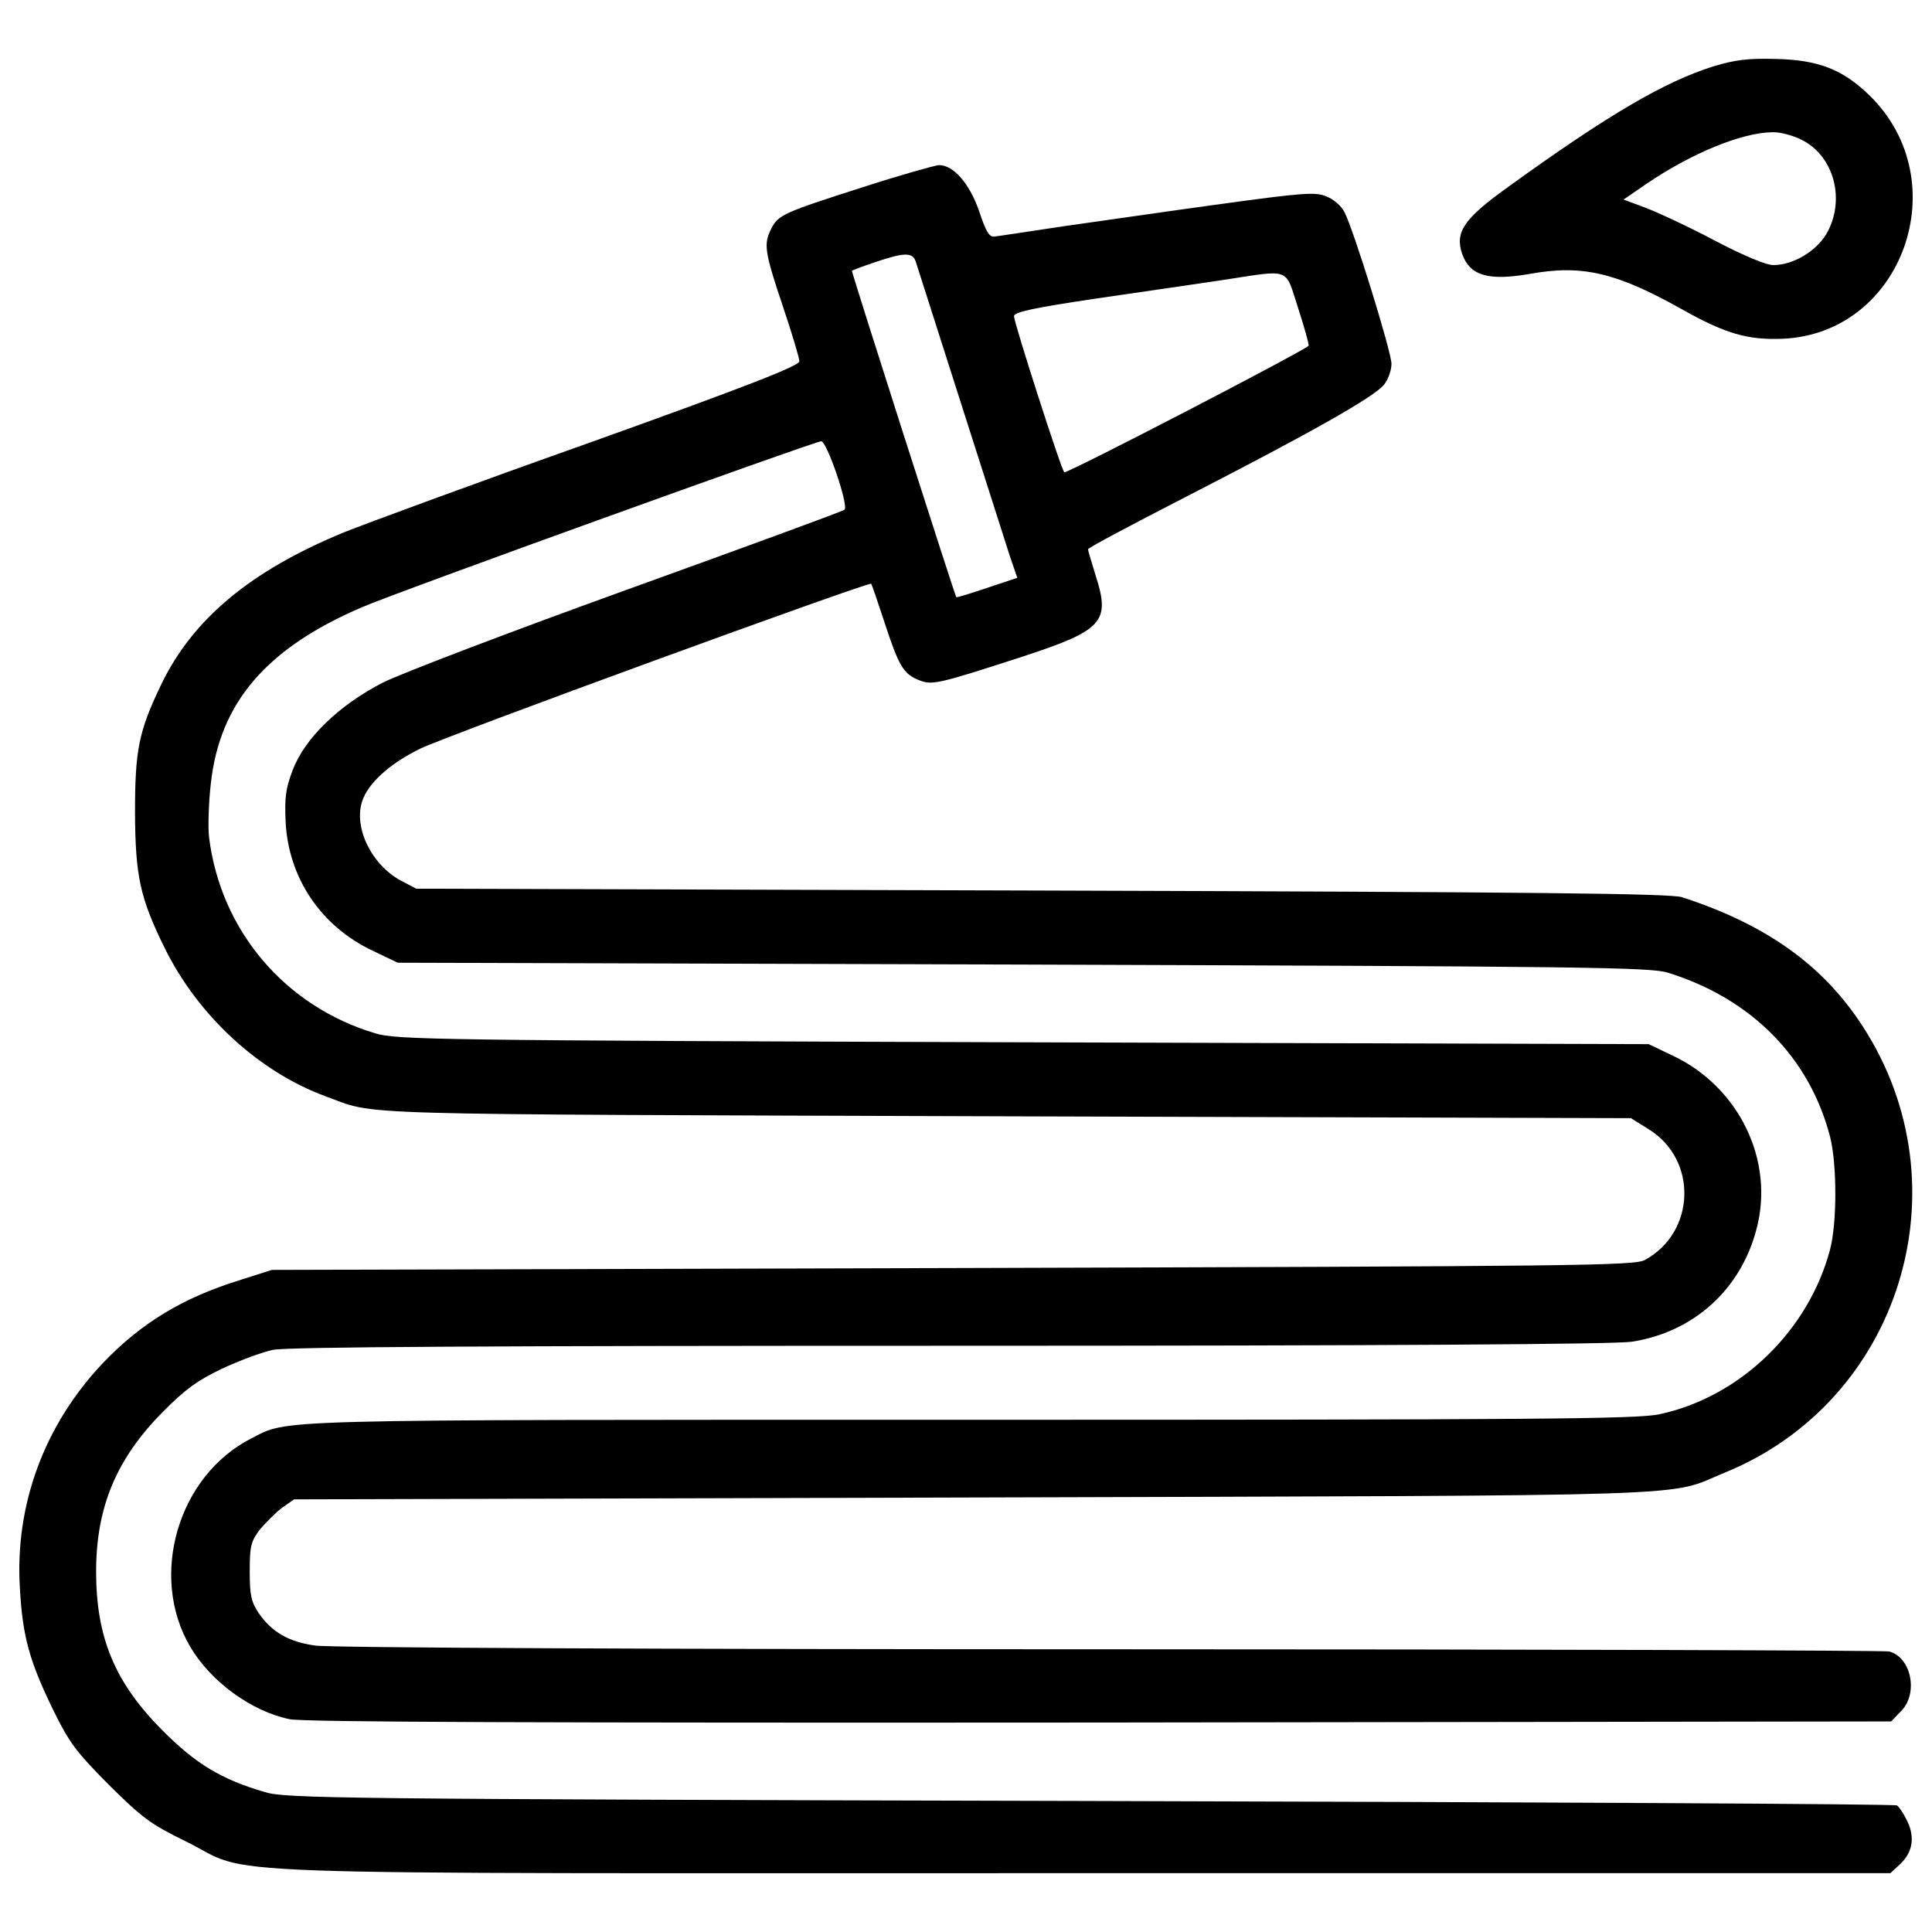 <?xml version="1.0" encoding="utf-8"?>
<!-- Svg Vector Icons : http://www.onlinewebfonts.com/icon -->
<!DOCTYPE svg PUBLIC "-//W3C//DTD SVG 1.1//EN" "http://www.w3.org/Graphics/SVG/1.1/DTD/svg11.dtd">
<svg version="1.1" xmlns="http://www.w3.org/2000/svg" xmlns:xlink="http://www.w3.org/1999/xlink" x="0px" y="0px" viewBox="0 0 1000 1000" enable-background="new 0 0 1000 1000" xml:space="preserve">
<g><g transform="translate(0,492) scale(0.1,-0.1)"><path d="M8868.9,4576.6c-250.9-78.5-544-249-1063.2-624.5c-229.9-164.7-275.9-233.7-237.5-346.7c40.2-113,136-139.8,348.7-103.4c272,49.8,448.3,7.7,787.3-182c227.9-128.3,342.9-160.9,524.9-153.3c620.7,28.7,900.3,816.1,448.3,1258.6c-139.8,136-264.4,183.9-482.7,189.6C9049,4618.8,8983.8,4611.1,8868.9,4576.6z M9322.9,4197.4c170.5-82.4,231.8-314.2,130.3-488.5c-53.6-90-172.4-160.9-273.9-160.9c-38.3,0-153.3,47.9-306.5,128.3c-134.1,70.9-295,145.6-356.3,168.6l-113,42.1l116.8,80.4c233.7,159,494.2,266.3,653.2,268.2C9209.9,4237.6,9276.9,4220.3,9322.9,4197.4z"/><path d="M4463,3950.2c-406.1-130.3-434.8-141.7-471.2-214.6c-40.2-78.5-34.5-118.8,59.4-398.4c47.9-141.7,86.2-270.1,86.2-287.3c0-23-262.4-126.4-1086.2-421.4c-599.6-212.6-1170.4-423.3-1270.1-463.6c-484.6-199.2-785.4-450.2-948.2-791.1c-114.9-239.5-134.1-335.2-134.1-660.9c1.9-325.7,24.9-438.7,153.3-699.2c172.4-350.6,488.5-641.7,833.3-768.2c273.9-99.6,23-92,3517.1-103.5l3239.3-9.6l91.9-57.5c254.8-157.1,243.3-532.5-19.2-676.2c-53.6-30.6-348.7-32.6-3582.2-42.1l-3524.7-9.6l-168.6-53.6c-295-91.9-509.6-222.2-706.9-429.1C229.4-2455.6,76.2-2869.4,103-3300.4c13.4-249,49.8-377.4,168.6-622.6c88.1-180.1,120.7-222.2,291.2-394.6c172.4-170.5,214.6-203.1,394.6-291.2c377.4-183.9-111.1-166.7,4639.6-166.7h4187.5l49.8,46c65.1,61.3,78.5,137.9,38.3,222.2c-17.2,36.4-42.1,74.7-53.7,82.4c-11.5,7.7-1890.7,17.2-4178,23c-3921.3,9.6-4162.6,13.4-4269.9,46c-228,67.1-356.3,145.6-528.7,318c-247.1,247.1-344.8,480.8-344.8,823.7c0,333.3,105.4,584.3,344.8,825.6c113,114.9,178.1,162.8,306.5,224.1c90,42.1,208.8,86.2,264.4,97.7c70.9,15.3,1124.5,21.1,3505.6,21.1c2273.8,0,3446.2,7.7,3528.6,21.1c318,49.8,561.3,268.2,643.6,580.4c95.8,354.4-88.1,737.5-432.9,900.3l-124.5,59.4l-3237.4,9.6c-3047.7,9.6-3243.1,13.4-3352.3,46c-469.3,139.8-802.6,532.5-862,1017.2c-5.7,53.6-1.9,178.1,9.6,277.8c46,415.7,285.4,697.3,779.7,909.9c164.7,72.8,2337.1,856.3,2379.2,860.1c28.7,1.9,143.7-333.3,120.7-354.4c-7.7-7.7-509.6-191.6-1114.9-409.9S2078,1435,1982.2,1387.1c-228-116.9-406.1-289.3-467.4-454c-36.4-93.9-42.1-143.7-36.4-268.2c15.3-291.2,183.9-540.2,452.1-666.6L2058.9-63l3237.4-9.6c2900.3-9.6,3247-13.4,3337-42.1c431-134.1,731.8-436.8,839-848.6c36.4-143.7,36.4-446.3,0-584.3c-111.1-421.4-467.4-764.3-883.1-852.5c-113-24.9-634.1-28.7-3561.2-28.7c-3702.9,0-3528.6,3.8-3729.7-97.7C921-2720,769.7-3237.2,984.2-3603.1c107.3-182,318-335.2,515.3-375.5c69-15.3,1321.8-19.2,4193.3-17.2l4095.6,5.7l51.7,53.6c90,90,53.6,277.8-61.3,308.4c-21.1,5.7-1835.2,11.5-4032.4,11.5c-2319.8,0-4045.8,7.7-4114.7,19.2c-137.9,19.2-224.1,69-293.1,168.6c-38.3,57.5-46,92-46,214.6c0,130.3,5.7,155.2,51.7,216.5c30.6,36.4,82.4,88.1,114.9,113l63.2,44.1l3515.2,9.6c3871.5,11.5,3582.2,1.9,3888.7,128.3c909.9,369.7,1252.8,1478.9,716.5,2308.3c-205,318-500,528.7-936.7,670.5c-61.3,19.2-741.3,26.8-3314,34.5l-3237.4,9.6l-80.5,42.1C1922.9,444.6,1829,636.2,1875,774.1c30.7,91.9,141.8,193.5,298.8,270.1c134.1,67,2323.6,865.9,2335.1,854.4c3.8-3.8,34.5-93.9,69-199.2c74.7-228,97.7-266.3,176.2-298.8c69-28.7,95.8-23,538.3,120.7c415.7,136,455.9,180.1,379.3,417.6c-21.1,69-40.2,132.2-40.2,137.9c0,7.7,228,128.3,507.6,272c645.6,331.4,975.1,517.2,1024.9,580.4c21.1,26.8,38.3,74.7,38.3,107.3c0,61.3-195.4,693.5-243.3,785.4c-15.3,30.7-55.5,67.1-91.9,80.5c-55.6,24.9-113,21.1-547.9-38.3c-268.2-36.4-632.1-90-812.2-114.9c-178.1-26.8-341-51.7-360.1-53.6c-26.8-3.8-44.1,26.8-78.5,130.3c-49.8,143.7-132.2,239.5-208.8,239.5C4836.5,4063.3,4658.4,4013.4,4463,3950.2z M4740.7,3563.3c23-72.8,452.1-1415.6,488.5-1528.7l36.4-105.4l-155.2-51.7c-86.2-28.7-157.1-51.7-160.9-47.9c-7.7,9.6-544,1685.8-540.2,1689.6c3.8,1.9,57.5,23,120.7,44.1C4683.3,3615,4725.4,3615,4740.7,3563.3z M6719.6,3323.8c32.6-101.5,57.5-189.6,53.6-193.5c-30.6-30.6-1235.5-655.1-1264.3-655.1c-11.5,0-260.5,773.9-260.5,808.4c0,21.1,97.7,42.1,417.6,90c228,32.6,523,76.6,655.2,95.8C6688.9,3525,6648.7,3540.3,6719.6,3323.8z"/></g></g>
</svg>